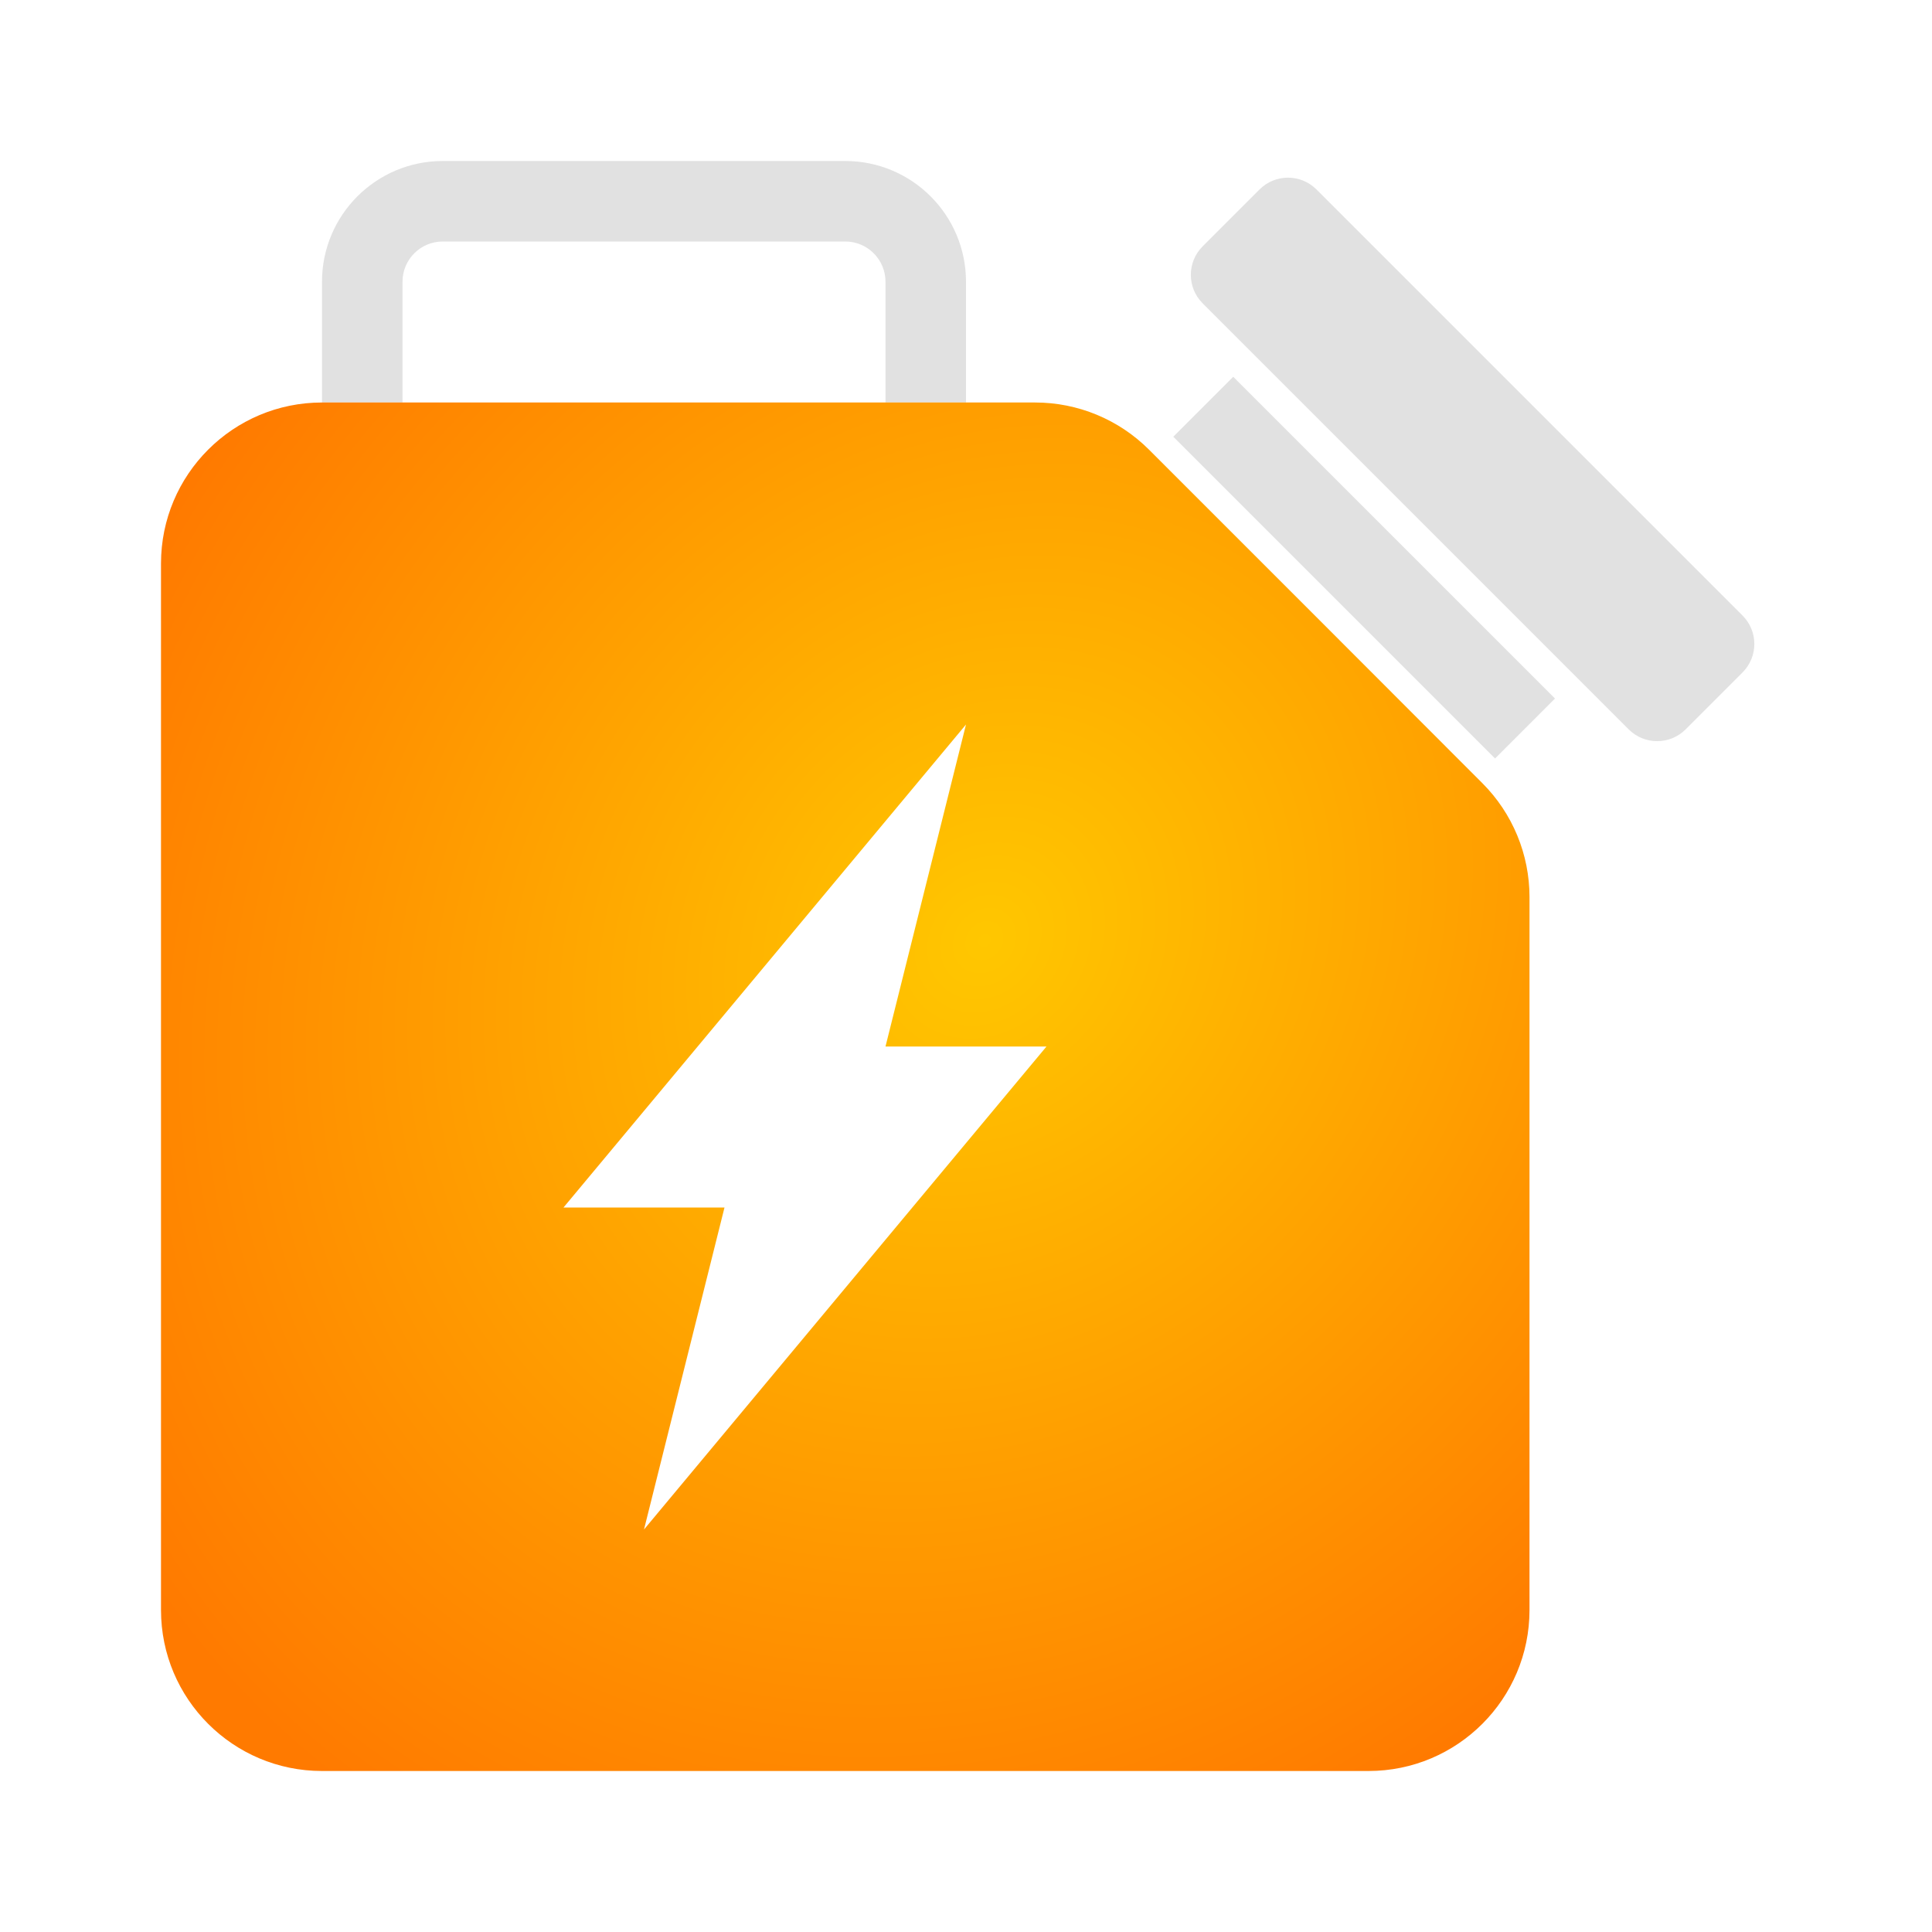 <svg width="120" height="120" viewBox="0 0 120 120" fill="none" xmlns="http://www.w3.org/2000/svg">
    <path d="M76.599 23.403L96.583 43.388L92.861 47.111L72.876 27.126L76.599 23.403Z" fill="black" fill-opacity="0.12"/>
    <path d="M78.232 11.767C79.209 10.791 80.792 10.791 81.768 11.767L108.232 38.232C109.209 39.208 109.209 40.791 108.232 41.767L104.697 45.303C103.721 46.279 102.138 46.279 101.161 45.303L74.697 18.838C73.721 17.862 73.721 16.279 74.697 15.303L78.232 11.767Z" fill="black" fill-opacity="0.12"/>
    <path fill-rule="evenodd" clip-rule="evenodd" d="M27.5 15C26.119 15 25 16.12 25 17.5V25H20V17.5C20 13.358 23.358 10 27.5 10H52.5C56.642 10 60 13.358 60 17.5V25H55V17.5C55 16.12 53.88 15 52.5 15H27.5Z" fill="black" fill-opacity="0.12"/>
    <path fill-rule="evenodd" clip-rule="evenodd" d="M20 25C14.477 25 10 29.477 10 35V100C10 105.523 14.477 110 20 110H85C90.523 110 95 105.523 95 100V55.715C95 53.065 93.948 50.523 92.075 48.647L81.719 38.281L71.367 27.929C69.491 26.054 66.948 25 64.296 25H20ZM60 45L35 75H45L40 95L65 65H55L60 45Z" fill="url(#paint0_radial)"/>
    <defs>
        <radialGradient id="paint0_radial" cx="0" cy="0" r="1" gradientUnits="userSpaceOnUse" gradientTransform="translate(61.205 58.32) rotate(129.037) scale(66.666 56.967)">
            <stop stop-color="#FFC700"/>
            <stop offset="1" stop-color="#FF7A00"/>
        </radialGradient>
    </defs>
</svg>
